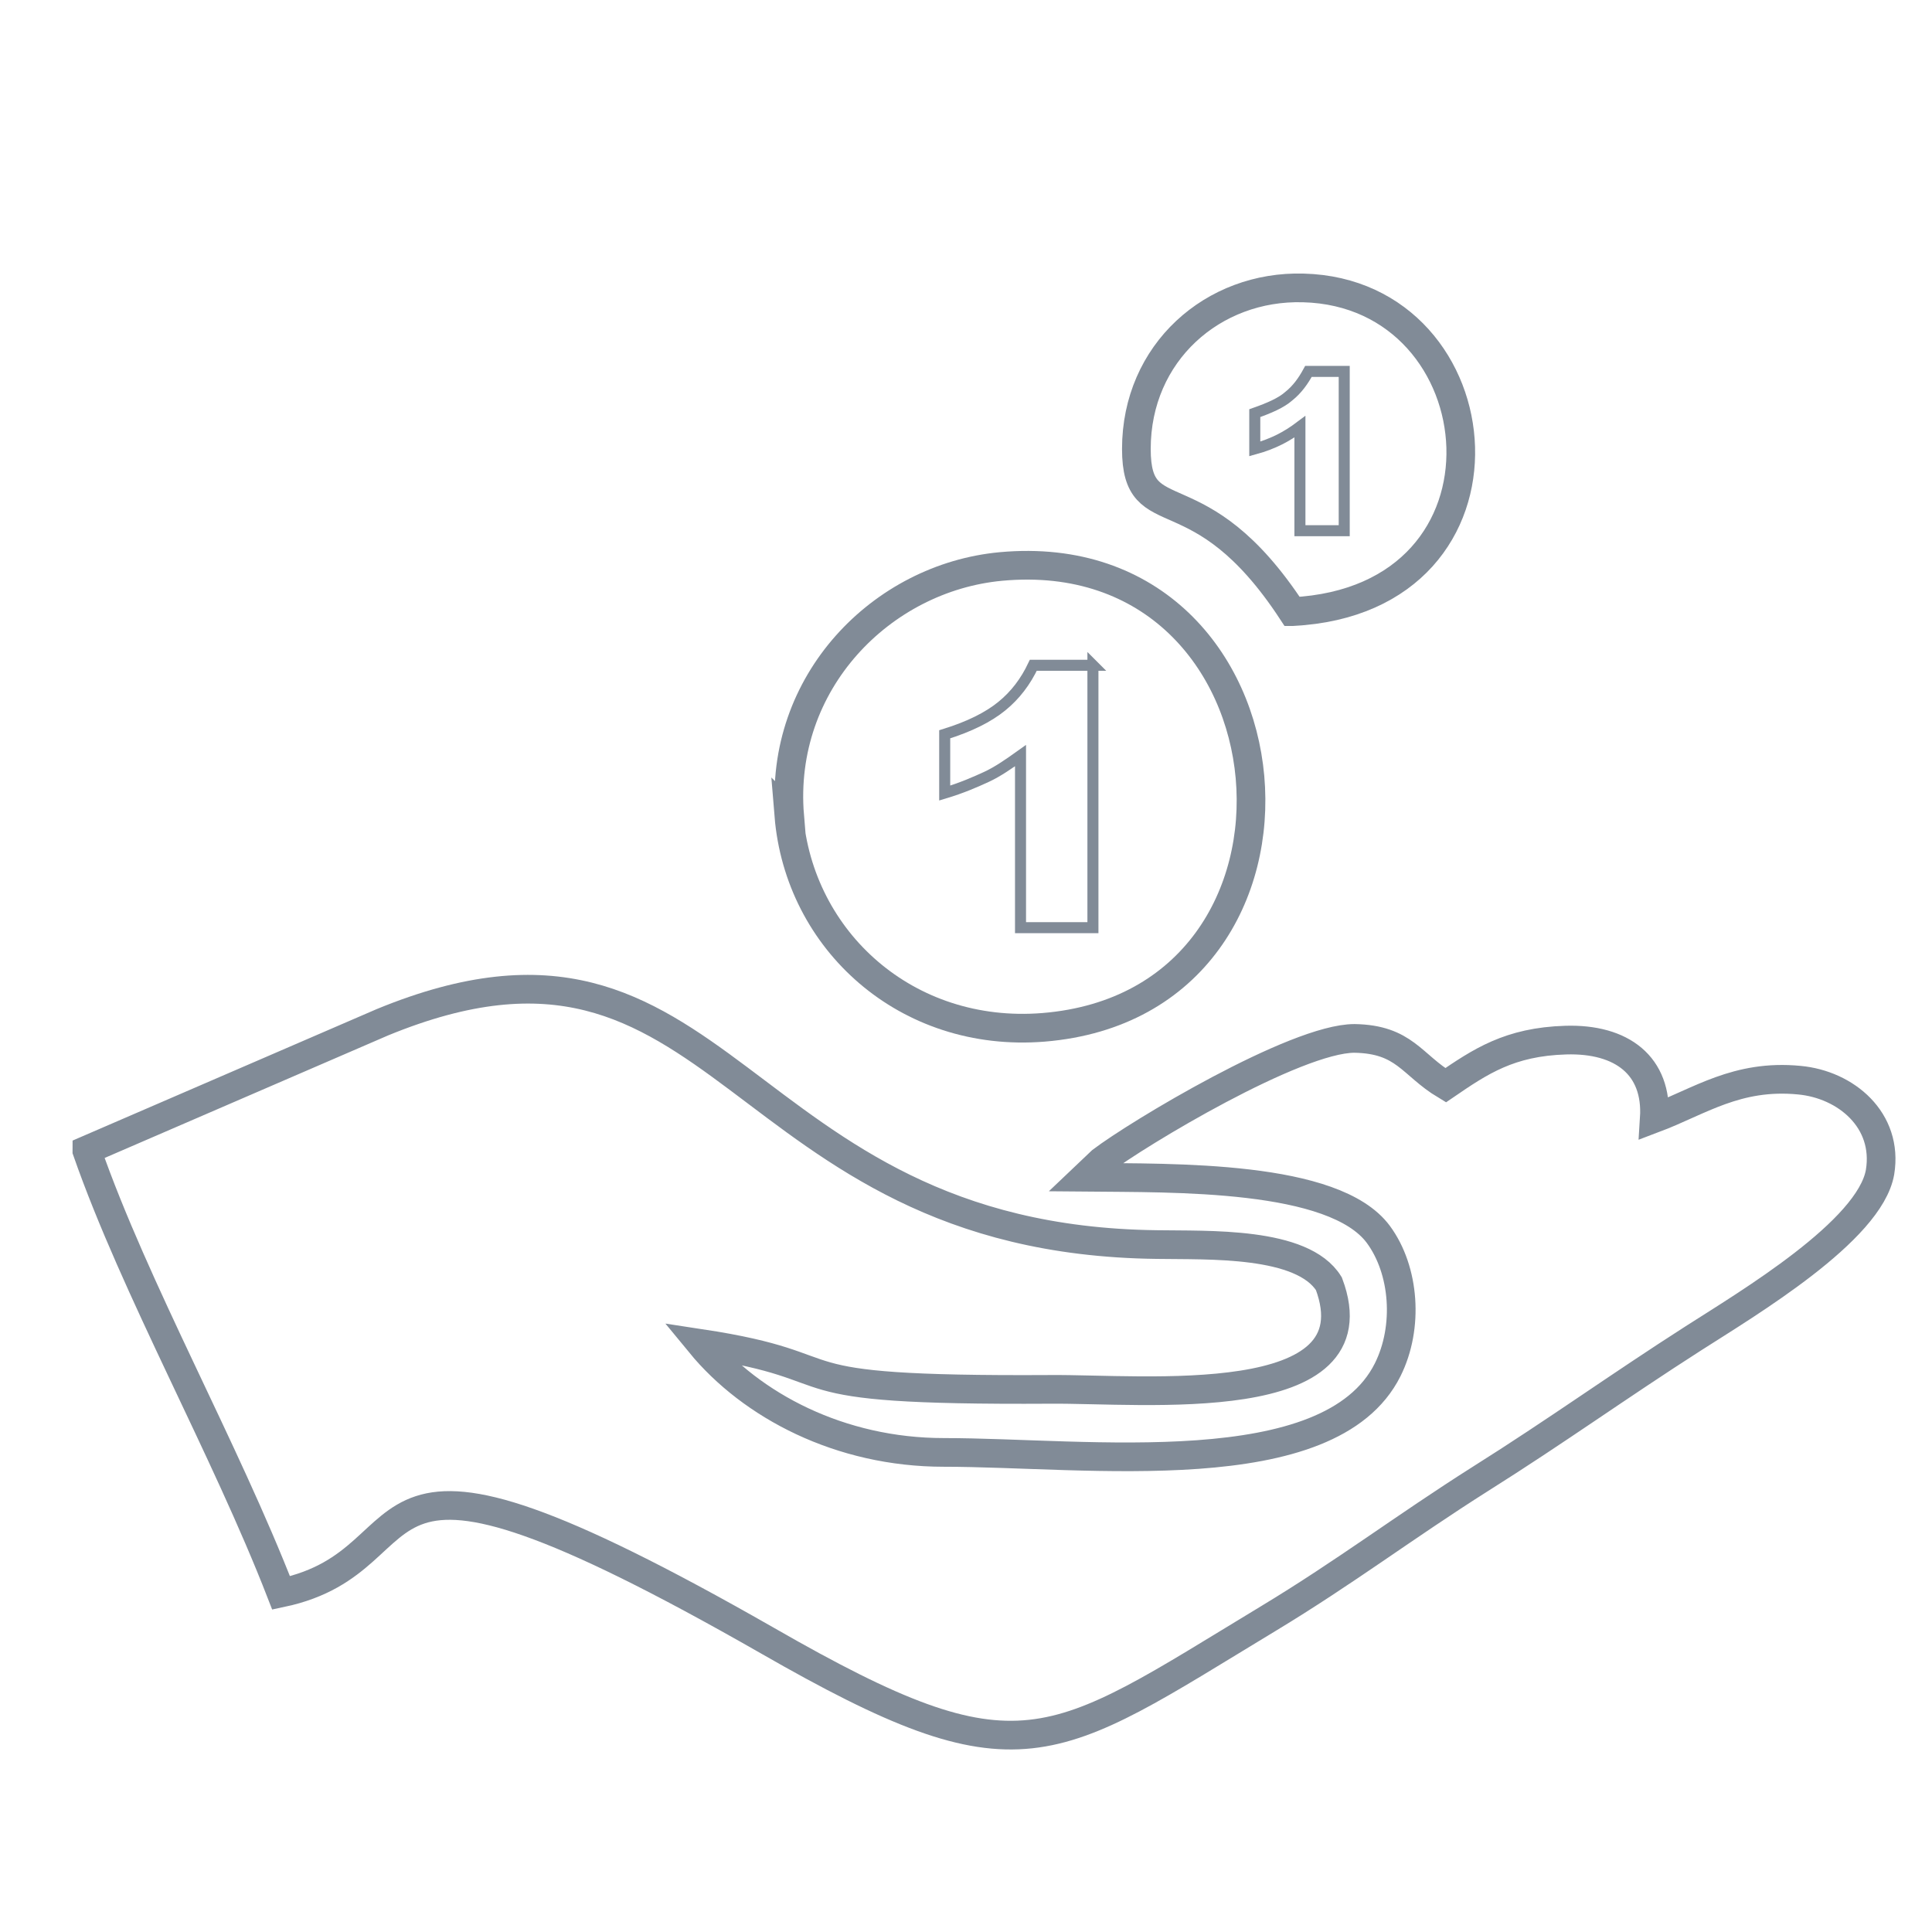 <?xml version="1.0" encoding="UTF-8"?>
<!DOCTYPE svg PUBLIC "-//W3C//DTD SVG 1.1//EN" "http://www.w3.org/Graphics/SVG/1.1/DTD/svg11.dtd">
<!-- Creator: CorelDRAW X6 -->
<svg xmlns="http://www.w3.org/2000/svg" xml:space="preserve" width="43.777mm" height="43.777mm" version="1.1" style="shape-rendering:geometricPrecision; text-rendering:geometricPrecision; image-rendering:optimizeQuality; fill-rule:evenodd; clip-rule:evenodd"
viewBox="0 0 2268 2268"
 xmlns:xlink="http://www.w3.org/1999/xlink">
 <defs>
  <style type="text/css">
   <![CDATA[
    .str1 {stroke:#818B97;stroke-width:12.95}
    .str0 {stroke:#818B97;stroke-width:33.669}
    .fil0 {fill:none}
    .fil1 {fill:none;fill-rule:nonzero}
   ]]>
  </style>
 </defs>
 <g id="Layer_x0020_1">
  <rect class="fil0" width="2268" height="2268"/>
  <path class="fil0 str0" d="M102 1351c57,163 162,349 228,519 190,-40 55,-239 571,56 298,171 330,130 588,-26 91,-55 159,-107 249,-164 89,-56 161,-108 250,-165 64,-41 207,-126 219,-195 10,-61 -40,-103 -95,-108 -73,-7 -117,25 -170,45 4,-62 -38,-94 -104,-92 -66,2 -100,25 -141,53 -40,-24 -48,-54 -107,-55 -69,0 -255,112 -297,144l-20 19c105,1 293,-3 345,67 31,42 36,109 11,159 -68,136 -353,97 -521,97 -122,0 -226,-55 -286,-128 191,29 68,56 411,54 109,-1 384,28 327,-124 -31,-50 -142,-45 -202,-46 -502,-6 -505,-427 -909,-261l-347 150z"/>
  <path class="fil0 str0" d="M926 957c12,147 138,262 299,249 355,-29 308,-574 -50,-541 -140,13 -261,136 -248,293z"/>
  <path class="fil0 str0" d="M1517 718c279,-14 244,-374 13,-380 -106,-3 -196,76 -196,189 0,100 73,23 183,191z"/>
  <path class="fil1 str1" d="M1283 781l0 308 -85 0 0 -202c-14,10 -27,19 -40,25 -13,6 -29,13 -49,19l0 -69c29,-9 51,-20 67,-33 16,-13 28,-29 37,-48l70 0z"/>
  <path class="fil1 str1" d="M1578 436l0 187 -52 0 0 -122c-8,6 -16,11 -24,15 -8,4 -18,8 -29,11l0 -42c17,-6 31,-12 40,-20 10,-8 17,-18 23,-29l42 0z"/>
 </g>
</svg>
